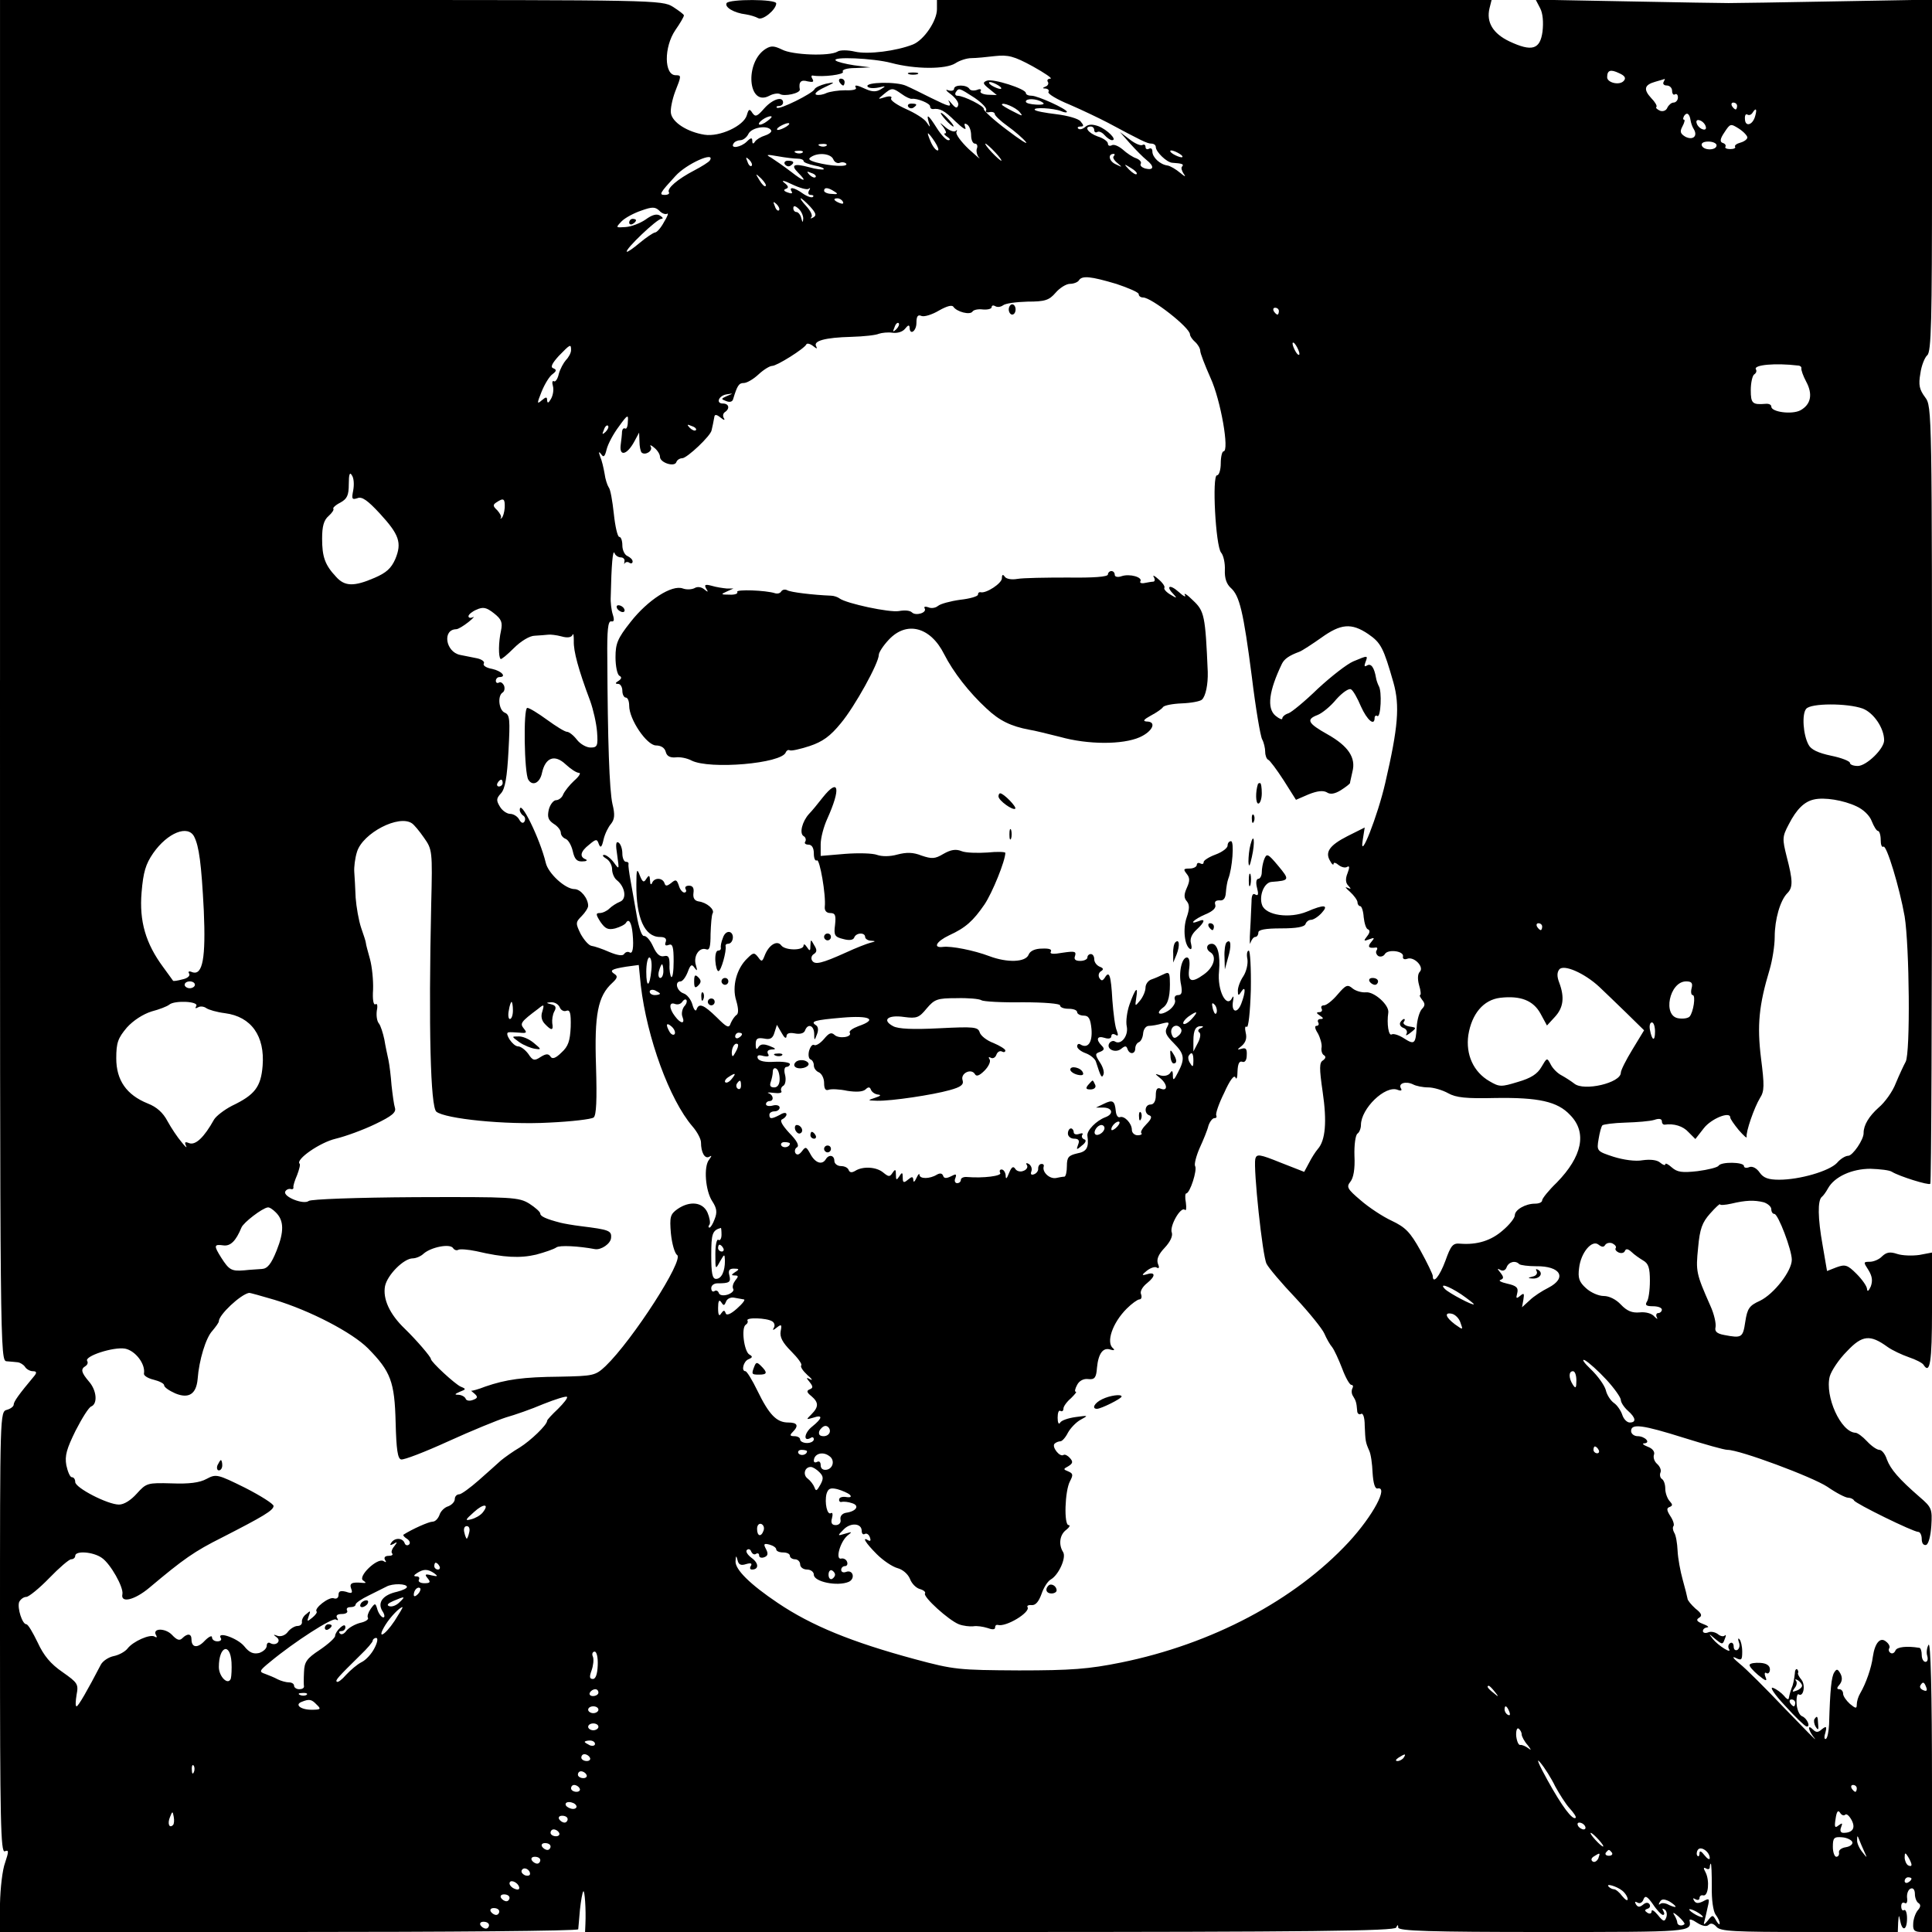<?xml version="1.0" standalone="no"?>
<!DOCTYPE svg PUBLIC "-//W3C//DTD SVG 20010904//EN"
 "http://www.w3.org/TR/2001/REC-SVG-20010904/DTD/svg10.dtd">
<svg version="1.0" xmlns="http://www.w3.org/2000/svg"
 width="565pt" height="565pt" viewBox="0 0 565 565"
 preserveAspectRatio="xMidYMid meet">
<g transform="translate(0,565) scale(0.1,-0.1)"
fill="#000000" stroke="none">
<path d="M0 3660 c0 -1983 0 -1990 20 -1991 11 -1 26 -2 33 -3 6 -1 16 -7 20
-13 4 -7 15 -13 23 -13 11 0 12 -4 5 -13 -46 -55 -61 -76 -61 -85 0 -5 -9 -12
-20 -15 -20 -5 -20 -14 -20 -651 0 -550 2 -645 14 -640 12 5 12 0 1 -33 -8
-21 -14 -75 -15 -120 l0 -83 845 0 c465 0 845 3 846 8 0 4 3 29 5 57 3 27 7
51 10 54 4 4 8 -53 6 -96 l-1 -23 1184 0 c937 0 1184 3 1188 13 4 9 6 9 6 0 1
-10 93 -13 426 -13 431 0 432 0 426 34 -1 5 9 2 22 -7 16 -10 28 -12 34 -6 6
6 14 4 23 -6 11 -13 50 -15 271 -15 l259 0 1 28 c2 23 2 24 6 5 6 -33 20 -28
20 7 0 16 -4 27 -9 24 -4 -3 -8 2 -8 11 0 9 4 13 10 10 6 -4 9 3 7 16 -1 12 4
24 11 26 7 3 12 -4 12 -16 0 -11 5 -23 10 -26 8 -5 7 -12 -2 -22 -7 -9 -13
-27 -13 -40 -1 -19 4 -23 27 -23 l28 0 0 428 c0 277 -4 422 -10 412 -5 -8 -7
-23 -4 -32 3 -10 1 -18 -5 -18 -6 0 -11 9 -11 20 0 11 -3 21 -7 21 -36 6 -66
3 -70 -8 -3 -7 -9 -10 -14 -7 -5 3 -7 9 -4 14 3 4 -1 13 -9 19 -17 15 -33 -3
-39 -44 -4 -32 -20 -78 -37 -107 -6 -10 -10 -24 -10 -33 0 -12 -3 -12 -20 2
-11 10 -20 23 -20 30 0 7 -5 13 -11 13 -8 0 -8 4 1 14 8 10 8 21 2 32 -8 14
-11 14 -18 3 -8 -13 -12 -48 -15 -152 -1 -21 -5 -40 -9 -42 -5 -3 -6 5 -2 17
5 20 3 21 -10 11 -11 -10 -17 -10 -26 -1 -18 18 -14 -3 5 -26 9 -12 -29 27
-86 86 -56 59 -116 119 -134 133 -18 15 -23 22 -12 17 18 -9 20 -7 20 18 0 16
-4 32 -8 36 -4 5 -5 1 -2 -8 4 -9 2 -19 -4 -23 -6 -3 -11 1 -11 10 0 9 -5 13
-10 10 -6 -4 -7 -11 -4 -17 11 -17 -31 9 -47 29 -13 17 -13 17 7 0 21 -17 22
-17 28 0 4 9 4 14 0 10 -4 -4 -13 -2 -20 4 -8 6 -21 9 -29 5 -8 -3 -15 -1 -15
4 0 6 6 10 13 11 6 0 1 5 -13 10 -18 7 -21 12 -11 18 10 6 7 13 -11 27 -12 11
-23 24 -23 29 -1 6 -7 30 -14 55 -7 25 -14 63 -15 85 -1 22 -5 46 -10 53 -4 7
-5 16 -2 19 3 4 -1 17 -9 29 -11 17 -12 24 -2 27 9 4 9 7 -1 18 -6 7 -12 23
-12 35 0 13 -4 25 -10 29 -5 3 -7 12 -4 19 3 7 -2 18 -10 25 -8 7 -12 19 -9
27 3 8 -4 18 -18 23 -13 5 -18 10 -11 10 21 1 3 21 -19 21 -10 0 -19 7 -19 15
0 23 34 18 155 -20 61 -19 117 -35 127 -35 36 0 248 -79 292 -108 26 -18 53
-32 61 -32 7 0 15 -4 17 -8 4 -9 173 -92 188 -92 5 0 10 -9 10 -21 0 -12 5
-19 13 -17 7 3 13 26 15 56 3 49 1 54 -34 84 -61 53 -85 81 -96 110 -5 16 -15
28 -22 28 -7 0 -23 11 -36 25 -13 14 -28 25 -34 25 -43 2 -90 107 -75 165 5
17 27 50 50 73 45 48 68 50 119 13 14 -10 42 -23 62 -30 21 -7 40 -17 43 -22
19 -30 25 7 25 159 l0 169 -37 -7 c-21 -3 -50 -2 -65 3 -21 7 -31 5 -44 -7 -8
-9 -25 -16 -36 -16 -19 0 -19 -1 -4 -24 11 -18 13 -31 7 -48 -6 -13 -10 -17
-11 -8 0 8 -14 28 -31 45 -26 26 -33 28 -58 19 l-28 -11 -13 76 c-14 78 -15
131 -2 141 4 3 12 14 18 25 19 34 70 57 124 57 28 -1 56 -4 63 -9 21 -13 107
-40 112 -35 3 3 5 516 5 1139 0 1126 0 1134 -20 1161 -17 23 -20 36 -14 70 3
23 13 47 20 53 12 9 14 102 14 526 l0 514 -282 -5 c-156 -3 -296 -5 -313 -5
-16 0 -150 2 -297 5 l-267 5 13 -25 c8 -15 10 -41 7 -68 -7 -53 -31 -60 -97
-29 -48 23 -68 56 -58 97 l6 24 -811 0 -811 0 0 -27 c0 -34 -38 -90 -70 -103
-48 -19 -131 -30 -170 -21 -21 5 -44 5 -51 0 -23 -14 -132 -10 -162 6 -23 11
-32 12 -48 2 -62 -39 -52 -171 11 -137 11 6 25 8 31 5 12 -8 59 2 58 13 -4 22
3 30 23 24 15 -3 19 -2 14 7 -4 6 -4 11 1 10 30 -5 93 3 88 11 -4 6 11 11 37
11 l43 2 -47 6 c-26 4 -50 10 -54 14 -13 12 109 7 162 -7 71 -19 160 -19 188
-1 12 8 33 15 47 15 13 0 44 3 69 6 38 4 55 0 110 -30 36 -20 59 -36 52 -36
-7 0 -11 -4 -8 -9 4 -5 0 -12 -6 -14 -10 -4 -10 -6 0 -6 7 -1 11 -5 8 -10 -3
-5 25 -22 62 -37 37 -16 87 -40 112 -53 97 -52 115 -61 127 -61 7 0 13 -4 13
-10 0 -14 32 -45 48 -46 29 -2 35 -4 29 -11 -4 -3 -1 -13 5 -22 7 -9 3 -8 -10
3 -13 11 -30 21 -38 22 -22 3 -44 24 -44 41 0 8 -4 11 -10 8 -5 -3 -10 -1 -10
5 0 6 -4 9 -9 6 -5 -3 -22 4 -37 16 l-29 22 30 -34 c17 -19 38 -40 48 -48 23
-18 22 -31 -3 -25 -11 3 -17 9 -14 14 3 5 -3 12 -13 16 -10 3 -28 15 -40 26
-12 10 -26 16 -32 12 -6 -3 -11 -1 -11 5 0 6 -13 16 -30 21 -28 10 -41 29 -20
29 6 0 10 -5 10 -11 0 -5 4 -8 9 -5 5 3 14 -1 21 -9 7 -8 17 -15 22 -15 17 0
-14 31 -40 41 -17 6 -29 6 -38 -2 -8 -7 -17 -9 -21 -5 -3 3 -1 6 7 6 10 0 10
3 0 15 -6 8 -38 17 -71 21 -33 4 -61 9 -63 13 -5 8 54 5 77 -4 9 -4 17 -5 17
-2 0 8 -85 47 -103 47 -9 0 -17 3 -17 8 0 12 -96 43 -114 36 -13 -5 -12 -9 7
-24 l22 -18 -27 1 c-14 1 -24 6 -20 11 3 5 -2 7 -11 3 -9 -3 -19 -2 -22 3 -8
13 -45 13 -45 0 0 -5 -8 -7 -17 -4 -10 4 -6 -2 8 -12 14 -11 24 -25 21 -32 -3
-10 -8 -8 -19 5 -8 10 -12 12 -8 6 9 -18 2 -16 -53 11 -26 13 -58 29 -72 35
-28 13 -121 11 -113 -2 3 -5 17 -6 32 -3 22 5 23 5 7 -5 -13 -8 -25 -8 -43 0
-28 13 -36 14 -30 4 3 -5 -11 -8 -31 -7 -21 0 -45 -4 -55 -8 -10 -5 -23 -7
-30 -5 -7 3 4 12 23 21 34 16 34 17 5 11 -16 -4 -31 -11 -33 -16 -5 -12 -103
-61 -110 -54 -3 3 0 5 6 5 7 0 12 5 12 10 0 20 -31 10 -55 -17 -21 -24 -26
-26 -35 -13 -8 13 -11 11 -16 -7 -9 -31 -79 -64 -124 -57 -50 8 -94 36 -98 63
-2 12 4 40 12 62 19 48 19 49 2 49 -34 0 -35 82 -1 132 14 20 25 39 25 43 0 3
-15 14 -32 25 -32 20 -54 20 -1000 20 l-968 0 0 -1990z m4749 1754 c-12 -15
-49 -6 -49 10 0 21 10 24 35 12 16 -7 21 -14 14 -22z m116 -4 c-3 -5 1 -10 9
-10 9 0 16 -7 16 -16 0 -8 4 -13 8 -10 5 3 9 -1 9 -9 0 -8 -6 -15 -13 -15 -6
0 -14 -7 -18 -15 -3 -8 -12 -12 -21 -9 -9 4 -14 9 -11 11 3 3 -4 15 -15 26
-24 26 -20 39 12 48 13 4 25 7 27 8 2 1 0 -3 -3 -9z m-1945 -10 c8 -5 11 -10
5 -10 -5 0 -17 5 -25 10 -8 5 -10 10 -5 10 6 0 17 -5 25 -10z m-283 -25 c12
-9 26 -15 30 -14 15 2 53 -13 53 -22 0 -5 3 -8 8 -8 20 3 34 -4 66 -36 20 -19
33 -28 29 -18 -4 11 -3 14 5 9 7 -4 12 -18 12 -32 0 -13 5 -24 11 -24 6 0 9
-6 6 -14 -3 -7 0 -20 6 -27 7 -8 -7 4 -30 25 -23 22 -39 44 -36 50 3 6 2 8 -2
3 -5 -4 -18 1 -29 10 -20 17 -20 17 -7 1 7 -10 10 -18 5 -18 -5 0 -2 -5 6 -10
9 -6 10 -10 3 -10 -6 0 -21 16 -33 35 -24 38 -32 45 -24 18 5 -17 5 -17 -6 -1
-6 10 -33 27 -60 39 -27 12 -47 26 -44 31 4 6 -3 8 -17 4 -23 -7 -23 -7 -5 8
24 20 26 20 53 1z m213 -11 c22 -15 37 -31 34 -36 -3 -5 1 -8 9 -6 9 2 16 -1
16 -5 0 -5 17 -21 38 -36 21 -15 45 -36 53 -46 8 -10 -17 6 -55 35 -39 29 -69
57 -68 61 3 8 -58 39 -77 39 -6 0 -8 5 -5 10 9 14 10 13 55 -16z m198 -13 c9
-5 3 -8 -17 -7 -17 1 -31 4 -31 9 0 10 32 9 48 -2z m-66 -29 c11 -13 8 -12
-19 2 -18 9 -33 18 -33 20 0 9 41 -8 52 -22z m2098 18 c0 -5 -2 -10 -4 -10 -3
0 -8 5 -11 10 -3 6 -1 10 4 10 6 0 11 -4 11 -10z m53 -29 c-7 -27 -29 -33 -30
-10 -1 11 2 17 7 14 5 -3 11 -1 15 5 10 16 14 12 8 -9z m-189 -13 c1 -7 5 -19
9 -25 13 -21 -2 -34 -24 -23 -15 9 -17 15 -9 30 6 11 8 20 5 20 -4 0 -3 5 0
11 8 12 16 7 19 -13z m-2700 -2 c-10 -8 -21 -12 -24 -10 -5 6 21 24 34 24 6 0
1 -6 -10 -14z m2744 -15 c3 -8 -1 -12 -9 -9 -7 2 -15 10 -17 17 -3 8 1 12 9 9
7 -2 15 -10 17 -17z m-2688 -1 c-8 -5 -19 -10 -25 -10 -5 0 -3 5 5 10 8 5 20
10 25 10 6 0 3 -5 -5 -10z m2810 -32 c0 -5 -9 -12 -20 -15 -11 -3 -18 -8 -16
-12 3 -4 -4 -7 -14 -7 -10 0 -17 3 -14 7 2 4 -1 9 -8 11 -9 3 -8 12 5 31 17
26 18 26 42 11 14 -9 25 -21 25 -26z m-2855 21 c3 -4 -5 -11 -17 -15 -13 -4
-26 -12 -30 -18 -5 -8 -8 -7 -8 2 0 10 -4 10 -16 -2 -17 -17 -49 -22 -39 -6 3
6 13 10 20 10 8 0 19 8 24 19 10 19 57 26 66 10z m479 -34 c9 -14 13 -25 8
-25 -5 0 -14 11 -20 25 -6 14 -10 25 -8 25 2 0 11 -11 20 -25z m2286 -10 c0
-15 -37 -16 -43 -1 -3 7 4 12 19 12 13 0 24 -5 24 -11z m-2603 -1 c-3 -3 -12
-4 -19 -1 -8 3 -5 6 6 6 11 1 17 -2 13 -5z m493 -19 c13 -14 21 -25 18 -25 -2
0 -15 11 -28 25 -13 14 -21 25 -18 25 2 0 15 -11 28 -25z m-563 -1 c-3 -3 -12
-4 -19 -1 -8 3 -5 6 6 6 11 1 17 -2 13 -5z m1103 -4 c8 -5 11 -10 5 -10 -5 0
-17 5 -25 10 -8 5 -10 10 -5 10 6 0 17 -5 25 -10z m-1117 -14 c9 0 17 -3 17
-7 0 -4 14 -9 32 -13 17 -3 29 -8 27 -11 -3 -2 -22 0 -43 6 -44 12 -55 7 -32
-16 29 -29 17 -27 -21 3 -21 16 -47 34 -58 41 -17 9 -13 10 20 4 22 -4 48 -7
58 -7z m104 -2 c3 -8 12 -13 19 -10 7 3 16 1 19 -3 5 -10 -46 -7 -88 4 -21 6
-25 10 -15 16 21 14 58 10 65 -7z m820 9 c-4 -3 1 -12 11 -20 15 -13 15 -13
-6 -3 -19 9 -23 30 -5 30 4 0 3 -3 0 -7z m-1181 -12 c-3 -5 -24 -18 -45 -29
-50 -26 -81 -53 -75 -64 3 -4 -2 -8 -12 -8 -18 0 -14 6 31 55 32 36 118 74
101 46z m122 -16 c-3 -3 -9 2 -12 12 -6 14 -5 15 5 6 7 -7 10 -15 7 -18z
m1126 -24 c-2 -3 -12 3 -22 13 -16 17 -16 18 5 5 12 -7 20 -15 17 -18z m-939
-9 c-3 -3 -11 0 -18 7 -9 10 -8 11 6 5 10 -3 15 -9 12 -12z m-146 -26 c-3 -3
-11 5 -18 17 -13 21 -12 21 5 5 10 -10 16 -20 13 -22z m126 -8 c5 4 5 1 1 -5
-4 -8 -2 -13 5 -13 7 0 10 -3 6 -6 -3 -3 -16 1 -29 10 -25 18 -42 21 -33 6 4
-6 -1 -7 -11 -3 -12 4 -14 8 -5 11 8 3 7 8 -6 18 -10 8 1 6 23 -5 23 -11 45
-17 49 -13z m75 -8 c12 -7 10 -9 -8 -7 -12 0 -22 5 -22 9 0 11 12 10 30 -2z
m-71 -44 c17 -19 20 -26 9 -32 -7 -4 -10 -3 -5 1 4 5 -3 19 -15 32 -12 13 -19
23 -16 23 2 0 15 -11 27 -24z m96 14 c3 -6 -1 -7 -9 -4 -18 7 -21 14 -7 14 6
0 13 -4 16 -10z m-187 -25 c-3 -3 -9 2 -12 12 -6 14 -5 15 5 6 7 -7 10 -15 7
-18z m-327 -10 c5 3 1 -8 -9 -24 -9 -17 -21 -31 -27 -31 -5 -1 -25 -14 -44
-30 -19 -16 -36 -28 -38 -26 -6 6 88 96 101 96 6 0 5 4 -3 9 -10 7 -24 3 -43
-11 -16 -11 -42 -21 -59 -22 -29 -2 -29 -2 -11 17 10 10 36 24 57 31 33 12 41
11 53 0 7 -8 18 -12 23 -9z m398 -14 c-1 -13 -2 -13 -6 2 -2 9 -9 17 -14 17
-5 0 -9 5 -9 11 0 8 5 8 15 -1 8 -7 14 -20 14 -29z m915 -191 c36 -12 66 -25
66 -30 0 -6 6 -10 13 -10 24 0 137 -88 137 -108 0 -5 7 -15 15 -22 8 -7 15
-19 15 -26 0 -7 14 -43 30 -79 30 -65 56 -215 38 -215 -4 0 -8 -16 -8 -35 0
-19 -5 -35 -11 -35 -15 0 -4 -207 12 -226 7 -8 12 -31 11 -51 -1 -24 5 -41 17
-52 26 -23 37 -68 62 -261 11 -91 25 -173 30 -182 5 -9 9 -26 9 -37 0 -10 4
-21 9 -23 4 -1 25 -29 45 -60 l36 -57 37 16 c25 10 42 12 53 6 10 -7 23 -5 41
6 14 9 26 18 27 21 0 3 4 18 7 33 11 41 -12 75 -72 109 -59 33 -64 44 -30 57
13 5 38 25 55 46 18 20 37 33 43 29 6 -3 19 -26 29 -50 18 -40 40 -59 40 -33
0 5 4 8 8 5 10 -6 14 73 4 88 -3 6 -7 17 -8 24 -5 29 -14 43 -26 36 -8 -5 -9
-2 -5 9 8 21 8 21 -35 3 -19 -8 -65 -44 -104 -80 -38 -37 -77 -69 -86 -72 -10
-3 -18 -10 -18 -15 0 -5 -9 -1 -20 8 -26 22 -19 73 19 152 7 14 21 24 51 35 8
3 37 22 64 41 57 41 88 44 137 11 38 -26 45 -41 74 -142 19 -68 14 -130 -24
-294 -22 -96 -76 -233 -66 -168 l6 38 -50 -25 c-53 -27 -67 -47 -51 -73 5 -10
10 -13 10 -8 0 5 7 3 15 -4 8 -6 19 -9 25 -5 7 4 7 -2 1 -18 -7 -17 -6 -29 2
-37 9 -10 9 -11 -3 -6 -8 4 -5 -1 8 -12 12 -11 22 -25 22 -31 0 -6 4 -11 8
-11 4 0 9 -15 10 -32 2 -18 7 -35 13 -36 6 -3 5 -10 -3 -20 -11 -14 -10 -15 6
-9 16 6 17 5 6 -8 -12 -14 -7 -19 13 -16 5 1 6 -3 3 -8 -4 -5 -1 -13 5 -17 6
-3 15 -1 19 6 9 15 56 9 53 -7 -2 -7 4 -10 12 -7 20 8 51 -24 37 -38 -6 -6 -7
-21 -2 -39 5 -16 6 -29 3 -29 -3 0 0 -6 6 -14 9 -11 9 -17 -1 -27 -7 -8 -14
-32 -15 -53 -3 -50 -7 -52 -38 -32 -14 9 -30 14 -35 11 -9 -6 -15 31 -10 64 3
22 -42 62 -66 59 -12 -1 -29 4 -38 11 -15 13 -20 11 -44 -17 -15 -18 -33 -32
-40 -32 -7 0 -10 -4 -7 -10 3 -5 0 -10 -7 -10 -9 0 -9 -3 2 -10 11 -7 11 -10
2 -10 -7 0 -10 -4 -7 -10 3 -5 1 -10 -5 -10 -6 0 -5 -8 4 -22 7 -13 12 -31 11
-40 -2 -10 1 -21 7 -24 6 -4 5 -9 -3 -15 -11 -6 -11 -23 -1 -92 13 -88 8 -142
-14 -167 -7 -8 -19 -27 -26 -41 l-14 -26 -69 27 c-62 25 -70 26 -74 11 -6 -28
21 -285 33 -307 6 -12 44 -57 85 -100 40 -43 78 -90 84 -104 6 -14 16 -32 23
-40 6 -8 19 -36 29 -62 10 -27 22 -48 27 -48 5 0 6 -5 3 -10 -3 -6 -3 -16 2
-23 8 -13 10 -18 12 -43 0 -8 6 -12 11 -9 6 4 11 -10 11 -34 2 -45 2 -48 13
-73 5 -10 9 -39 10 -65 2 -31 7 -47 14 -46 34 8 -12 -79 -84 -157 -158 -170
-400 -298 -666 -352 -94 -19 -145 -23 -298 -23 -177 1 -190 2 -305 33 -185 50
-302 98 -400 164 -82 55 -125 98 -124 122 1 18 2 18 6 3 3 -13 10 -16 25 -11
14 4 18 2 14 -5 -4 -6 -3 -11 3 -11 21 0 20 19 -1 34 -12 9 -18 19 -14 23 5 5
11 2 13 -5 3 -6 9 -10 14 -6 5 3 9 1 9 -5 0 -6 7 -8 15 -5 11 4 12 11 5 24 -8
15 -6 17 10 13 11 -3 20 -9 20 -14 0 -5 9 -9 20 -9 11 0 20 -4 20 -10 0 -5 7
-10 15 -10 8 0 15 -7 15 -15 0 -8 9 -15 20 -15 11 0 20 -7 20 -15 0 -21 69
-35 102 -21 20 9 13 37 -8 29 -8 -3 -14 0 -14 6 0 6 5 11 11 11 6 0 9 6 6 13
-2 6 -10 11 -17 9 -18 -4 -3 49 18 67 15 12 15 12 -6 6 -23 -7 -24 -7 -5 12
20 21 53 19 53 -4 0 -8 4 -12 9 -9 5 3 12 -1 15 -10 3 -8 2 -12 -4 -9 -21 13
-9 -7 24 -40 19 -19 46 -37 61 -41 15 -4 30 -17 36 -31 5 -14 18 -27 29 -30
11 -3 18 -9 15 -13 -6 -10 69 -78 99 -90 13 -5 32 -7 42 -6 11 2 29 -1 42 -5
13 -5 22 -5 22 1 0 6 3 9 8 8 24 -7 96 37 87 52 -3 4 3 7 12 6 12 -1 21 11 29
33 6 18 18 37 27 42 23 13 46 64 36 80 -14 22 -10 51 9 65 9 7 13 14 7 14 -14
0 -11 100 4 128 10 19 9 23 -5 29 -15 6 -15 7 0 15 13 8 15 13 5 24 -6 7 -15
12 -19 9 -11 -7 -35 24 -26 33 4 4 12 7 17 7 5 0 15 11 22 25 7 13 24 31 37
38 24 13 23 13 -14 8 -22 -3 -43 -10 -46 -17 -4 -6 -7 1 -7 15 0 14 3 23 8 20
5 -3 9 0 9 7 0 6 10 20 22 30 11 11 18 19 14 19 -4 0 -2 9 4 20 6 12 19 19 33
17 18 -2 23 4 25 33 4 42 18 61 40 53 10 -3 13 -1 7 4 -21 17 -2 74 40 116 15
15 32 27 37 27 6 0 8 7 5 15 -4 8 4 22 18 33 26 21 24 34 -3 25 -14 -4 -13 -1
2 11 10 8 24 13 29 9 7 -4 8 1 3 12 -4 13 2 27 20 46 16 17 24 34 21 44 -8 18
26 78 38 67 4 -4 5 5 3 21 -3 15 -2 27 1 27 11 0 33 69 26 80 -3 5 3 29 13 52
11 24 23 53 26 66 4 12 12 22 17 22 6 0 8 3 6 8 -3 4 7 34 23 66 16 36 29 54
33 45 3 -8 6 0 6 18 1 22 5 31 14 28 7 -3 13 4 13 19 1 18 -2 23 -15 19 -14
-4 -14 -3 1 9 11 10 15 22 11 38 -3 13 -2 21 3 17 5 -3 10 43 12 109 1 63 -2
114 -6 114 -5 0 -7 -11 -4 -25 2 -14 -3 -36 -12 -50 -9 -13 -16 -32 -16 -42 0
-15 2 -16 10 -3 13 20 13 -1 0 -35 -12 -31 -30 -25 -24 8 2 12 2 16 -2 10 -16
-35 -45 20 -39 77 4 47 -4 80 -21 80 -16 0 -19 -16 -4 -25 19 -12 10 -44 -20
-65 -36 -26 -48 -21 -42 20 2 18 0 30 -7 30 -15 0 -25 -45 -17 -80 4 -22 2
-30 -9 -30 -8 0 -12 -6 -9 -14 3 -8 -5 -21 -17 -30 -26 -18 -43 -11 -17 8 15
11 21 37 19 84 -1 18 -4 20 -18 13 -10 -5 -26 -12 -35 -15 -10 -3 -18 -14 -18
-24 0 -10 -7 -27 -16 -38 -15 -18 -15 -18 -11 9 6 36 -3 27 -20 -21 -7 -20
-11 -49 -8 -63 6 -27 -16 -56 -34 -45 -5 4 -13 1 -17 -5 -10 -17 18 -30 35
-16 11 9 15 9 18 0 6 -18 23 -16 23 1 0 8 5 16 10 18 6 2 12 13 13 26 1 12 8
22 17 22 8 0 26 3 39 7 20 5 22 4 14 -11 -8 -14 -3 -24 19 -46 32 -32 34 -46
13 -86 -12 -24 -15 -25 -15 -9 0 14 -3 16 -8 7 -5 -7 -17 -10 -28 -7 -18 6
-18 6 -1 -8 21 -17 23 -39 2 -31 -11 5 -15 -1 -15 -20 0 -16 -6 -26 -15 -26
-18 0 -20 -27 -3 -32 8 -3 4 -12 -9 -25 -12 -12 -19 -24 -15 -27 3 -3 -2 -6
-11 -6 -9 0 -17 7 -17 16 0 19 -22 42 -35 37 -6 -2 -11 6 -12 18 -3 30 -9 34
-35 21 l-23 -11 23 0 c26 -1 29 -19 5 -28 -27 -10 -55 -39 -53 -54 5 -35 -2
-47 -30 -52 -25 -6 -30 -11 -30 -37 0 -16 -3 -30 -7 -31 -5 0 -16 -2 -25 -4
-19 -3 -40 17 -36 33 2 5 -1 9 -7 8 -5 0 -9 -6 -9 -13 1 -6 -4 -14 -12 -17 -8
-3 -11 0 -8 8 3 8 0 17 -7 22 -7 4 -10 3 -6 -3 4 -6 -1 -14 -10 -17 -9 -4 -20
-1 -24 6 -6 9 -11 5 -18 -12 -7 -18 -10 -20 -10 -7 -1 9 -6 17 -12 17 -5 0 -7
-4 -4 -10 6 -9 -50 -16 -97 -12 -10 1 -18 -3 -18 -8 0 -6 -5 -10 -11 -10 -6 0
-9 7 -5 15 4 12 2 13 -13 5 -14 -7 -21 -6 -23 2 -3 7 -9 8 -18 3 -21 -13 -50
-13 -51 -1 0 6 -4 2 -9 -9 -5 -11 -9 -14 -9 -6 -1 11 -4 11 -16 1 -12 -10 -15
-9 -15 6 0 16 -2 17 -10 4 -8 -12 -10 -12 -10 5 0 16 -2 17 -10 5 -8 -12 -11
-12 -27 1 -20 17 -60 19 -82 5 -10 -6 -16 -5 -19 2 -2 7 -12 12 -23 12 -10 0
-19 7 -19 15 0 17 -16 20 -25 5 -11 -18 -31 -11 -45 15 -12 22 -14 23 -25 8
-8 -10 -14 -12 -19 -5 -3 6 -1 14 5 17 7 5 -1 20 -23 42 -21 23 -29 37 -20 40
6 3 12 9 12 14 0 6 -8 6 -19 -1 -25 -13 -31 -13 -31 0 0 6 7 10 15 10 8 0 15
5 15 11 0 6 -9 9 -20 6 -11 -3 -20 -1 -20 4 0 5 5 9 10 9 14 0 12 18 -2 23 -7
2 0 3 15 1 15 -2 25 0 22 5 -3 5 0 13 6 16 6 4 8 18 5 31 -4 14 -2 24 4 24 5
0 10 4 10 8 0 5 -20 8 -44 7 -29 -2 -46 2 -50 10 -3 9 2 11 16 7 14 -3 19 -1
14 6 -4 8 0 12 11 13 14 0 12 3 -6 10 -18 7 -27 6 -33 -3 -5 -9 -8 -7 -8 8 0
17 5 20 24 17 18 -4 26 0 31 18 l7 22 14 -24 c7 -13 13 -18 14 -10 0 9 8 12
24 9 15 -3 27 0 30 8 8 22 26 16 27 -8 0 -22 1 -22 8 -3 5 12 4 23 -3 27 -17
11 -5 15 77 22 81 7 105 -5 47 -25 -16 -6 -28 -14 -25 -19 8 -13 -32 -19 -45
-6 -9 8 -16 5 -30 -12 -11 -13 -24 -21 -29 -18 -5 3 -11 -4 -15 -17 -3 -12 -1
-23 4 -25 6 -2 10 -10 10 -18 0 -8 7 -17 15 -20 8 -4 15 -17 15 -31 0 -17 4
-23 13 -20 7 3 32 2 55 -3 26 -4 45 -3 53 4 8 8 13 8 16 -1 3 -7 12 -13 21
-14 10 -1 7 -4 -8 -9 -24 -8 -24 -8 5 -9 42 -1 162 17 212 31 33 9 42 16 38
29 -7 20 25 36 36 18 4 -8 13 -5 28 10 12 12 19 27 15 33 -4 6 -3 8 3 5 6 -4
14 0 17 9 3 8 10 12 16 9 5 -3 10 -2 10 3 0 4 -16 14 -35 22 -19 7 -37 21 -40
31 -5 16 -17 17 -118 12 -78 -4 -120 -2 -135 6 -34 18 -16 34 32 27 37 -5 44
-2 66 25 23 27 31 30 87 30 34 1 67 -2 73 -6 6 -4 61 -7 121 -6 63 0 109 -4
109 -9 0 -6 11 -10 25 -10 14 0 25 -4 25 -10 0 -5 9 -10 19 -10 15 0 20 -9 23
-40 3 -39 -11 -58 -33 -44 -5 3 -9 0 -9 -6 0 -6 11 -15 25 -20 14 -5 28 -17
30 -25 14 -44 17 -50 22 -37 3 7 -2 23 -11 36 -14 22 -14 25 1 30 12 5 14 9 5
18 -18 18 -14 30 8 23 12 -4 20 -2 20 5 0 6 5 8 12 4 8 -5 9 -2 4 12 -5 10
-10 50 -13 89 -4 73 -9 88 -22 66 -7 -10 -10 -10 -16 -1 -4 7 -2 16 5 20 8 5
7 9 -4 13 -9 4 -16 13 -16 22 0 8 -4 15 -10 15 -5 0 -10 -4 -10 -10 0 -5 -9
-10 -21 -10 -15 0 -19 5 -15 15 4 13 -2 14 -36 9 -28 -5 -39 -4 -35 3 4 7 -5
10 -26 9 -20 0 -35 -7 -39 -18 -9 -22 -62 -24 -115 -4 -45 17 -111 30 -135 27
-31 -4 -20 16 18 34 48 22 70 42 103 90 23 34 61 128 61 151 0 3 -24 4 -52 1
-29 -2 -64 -1 -76 4 -17 7 -32 4 -53 -8 -25 -15 -34 -15 -64 -5 -25 10 -44 10
-71 3 -21 -6 -45 -6 -59 -1 -13 5 -55 6 -94 3 l-71 -6 0 34 c0 19 9 52 19 74
41 91 34 122 -13 63 -14 -18 -32 -40 -40 -48 -20 -22 -29 -57 -16 -65 6 -3 8
-11 5 -16 -4 -5 1 -9 9 -9 10 0 16 -9 16 -26 0 -14 4 -23 9 -20 8 6 27 -102
23 -136 -1 -11 5 -18 16 -18 15 0 17 -7 14 -35 -4 -30 -1 -35 24 -41 18 -5 29
-3 32 4 5 15 32 16 32 2 0 -5 8 -11 18 -11 14 -1 13 -2 -3 -6 -11 -3 -42 -15
-70 -28 -73 -33 -92 -37 -100 -24 -4 6 -2 15 5 19 9 6 10 12 1 26 -10 18 -10
18 -11 -1 0 -17 -2 -17 -10 -5 -5 8 -10 11 -10 5 0 -15 -53 -15 -65 0 -12 17
-37 2 -49 -30 -7 -18 -9 -18 -19 -4 -11 14 -14 14 -31 -3 -32 -30 -46 -83 -33
-124 7 -24 7 -38 1 -42 -6 -4 -13 -15 -17 -24 -5 -16 -11 -13 -41 17 -38 37
-52 43 -59 23 -2 -7 -8 -1 -12 14 -4 15 -16 30 -26 33 -20 7 -27 35 -9 35 6 0
15 12 21 27 8 22 12 25 20 13 8 -11 9 -9 4 8 -8 26 10 53 30 46 10 -4 13 7 13
45 1 28 3 55 6 60 7 11 -17 32 -41 35 -12 2 -17 10 -15 25 2 14 -2 21 -13 21
-9 0 -13 -4 -10 -10 3 -5 2 -10 -4 -10 -5 0 -13 9 -16 21 -6 17 -9 18 -22 7
-13 -10 -17 -10 -20 0 -6 16 -30 16 -36 0 -3 -7 -6 -4 -6 7 -1 16 -3 17 -11 5
-7 -12 -11 -10 -19 10 -8 22 -10 18 -10 -25 -1 -99 24 -155 69 -155 15 0 20
-5 17 -14 -4 -10 -1 -13 9 -9 11 4 14 -6 14 -48 0 -29 -3 -49 -7 -46 -3 4 -6
20 -5 36 0 22 -3 28 -16 25 -12 -3 -22 6 -32 28 -8 18 -20 32 -27 31 -6 -1
-15 24 -21 60 -6 34 -14 80 -18 102 -4 22 -7 43 -6 48 1 4 -2 7 -8 7 -5 0 -10
11 -10 24 0 14 -5 28 -11 32 -8 5 -9 -6 -4 -37 6 -43 6 -43 -10 -21 -9 12 -22
22 -28 22 -7 0 -4 -5 6 -11 9 -5 17 -19 17 -31 0 -11 6 -26 14 -32 24 -19 30
-55 9 -63 -10 -4 -24 -13 -31 -20 -7 -7 -20 -13 -28 -13 -12 0 -12 -4 2 -26
14 -20 22 -24 43 -19 14 4 29 11 32 17 8 13 16 0 19 -32 4 -42 0 -61 -9 -55
-5 3 -12 1 -16 -5 -4 -6 -19 -4 -43 6 -20 9 -44 17 -52 18 -8 1 -22 17 -32 35
-15 31 -15 34 3 52 10 10 19 24 19 30 0 22 -22 49 -40 49 -27 0 -77 46 -84 77
-17 71 -76 191 -76 154 0 -5 5 -13 10 -16 6 -4 7 -11 4 -17 -4 -7 -10 -5 -16
6 -5 9 -17 16 -26 16 -9 0 -23 9 -30 21 -11 18 -11 24 3 39 12 13 18 47 22
124 5 92 4 106 -11 112 -17 7 -22 49 -6 59 5 3 7 12 4 20 -4 8 -10 12 -15 9
-5 -3 -9 0 -9 5 0 6 5 11 10 11 23 0 7 18 -21 24 -17 3 -28 10 -24 16 3 5 -6
12 -20 15 -14 3 -36 7 -50 10 -42 9 -52 74 -11 75 6 0 22 10 36 21 14 11 19
18 13 14 -7 -3 -13 -2 -13 3 0 5 11 14 23 19 20 9 29 7 51 -10 23 -18 26 -27
21 -52 -7 -31 -8 -76 -1 -82 2 -2 19 12 39 32 20 20 46 36 61 36 14 1 32 2 39
3 6 1 24 -1 39 -5 17 -5 29 -3 32 4 3 7 4 -1 4 -18 -1 -29 13 -82 48 -175 9
-25 18 -65 20 -90 3 -41 1 -46 -19 -46 -12 0 -30 10 -40 23 -10 13 -23 23 -29
23 -6 0 -32 16 -58 35 -26 19 -52 35 -58 35 -12 0 -9 -191 3 -210 12 -20 34
-10 40 20 10 45 37 55 69 25 15 -14 32 -25 39 -25 7 0 0 -11 -14 -23 -14 -13
-28 -31 -32 -40 -3 -9 -13 -17 -21 -17 -7 0 -17 -12 -21 -27 -5 -22 -2 -31 14
-42 12 -7 21 -19 21 -26 0 -7 6 -15 14 -18 8 -3 17 -19 21 -36 5 -23 12 -31
28 -30 12 0 16 3 10 6 -19 7 -16 23 10 43 20 17 23 17 28 2 5 -13 9 -10 14 13
4 17 14 37 22 46 10 13 12 26 4 58 -9 40 -14 186 -15 426 -1 82 2 109 11 108
9 -2 10 4 5 20 -4 12 -7 36 -6 52 2 94 6 139 11 128 2 -7 11 -13 19 -13 7 0
12 -6 10 -12 -1 -7 -1 -10 1 -5 3 4 9 5 14 1 5 -3 9 -1 9 4 0 6 -7 12 -15 16
-8 3 -15 17 -15 31 0 14 -4 25 -9 25 -5 0 -12 30 -16 68 -4 37 -10 72 -15 77
-4 6 -10 24 -12 40 -3 17 -8 39 -13 50 -5 14 -4 16 3 7 7 -11 11 -7 16 14 4
16 20 46 36 67 25 35 28 36 26 14 0 -14 -4 -23 -8 -20 -5 2 -8 -2 -9 -9 0 -7
-2 -25 -4 -40 -4 -34 19 -28 40 11 l14 26 1 -26 c0 -14 3 -28 6 -32 10 -10 34
4 27 17 -4 6 1 5 10 -3 9 -7 17 -19 17 -27 0 -17 43 -31 48 -15 2 6 10 11 17
11 14 0 84 66 86 82 1 4 3 13 4 18 1 6 3 15 4 21 1 8 7 7 18 -2 10 -8 14 -9
10 -2 -4 6 -3 14 3 18 15 10 12 25 -6 25 -22 0 -12 24 12 27 19 3 19 3 0 -5
-18 -8 -18 -9 -2 -15 10 -4 18 -2 20 6 12 40 17 47 31 47 9 0 28 11 43 25 15
14 33 25 40 25 14 0 95 51 100 63 2 4 11 2 20 -5 10 -8 13 -9 9 -1 -10 16 25
26 103 28 36 1 72 5 80 9 9 3 27 5 40 3 15 -2 30 3 37 12 8 10 12 12 13 4 0
-25 20 -12 20 13 0 19 4 25 15 20 8 -3 31 4 51 16 23 13 38 17 42 11 10 -15
49 -25 56 -14 3 5 17 8 31 6 14 -1 25 2 25 7 0 5 5 6 10 3 6 -4 16 -3 23 2 7
6 39 10 72 11 51 0 63 4 82 26 12 14 31 26 42 26 11 0 23 5 26 10 9 15 35 12
109 -10z m476 -80 c0 -5 -2 -10 -4 -10 -3 0 -8 5 -11 10 -3 6 -1 10 4 10 6 0
11 -4 11 -10z m-1119 -53 c-10 -9 -11 -8 -5 6 3 10 9 15 12 12 3 -3 0 -11 -7
-18z m1179 -72 c0 -5 -5 -3 -10 5 -5 8 -10 20 -10 25 0 6 5 3 10 -5 5 -8 10
-19 10 -25z m-2130 11 c0 -8 -7 -21 -15 -29 -7 -8 -17 -26 -21 -41 -3 -14 -10
-24 -14 -21 -5 3 -6 -4 -3 -14 3 -11 0 -28 -6 -38 -7 -12 -10 -13 -11 -4 0 11
-3 11 -16 0 -14 -12 -14 -9 0 26 9 22 23 45 32 51 12 9 12 13 2 17 -9 3 -4 14
16 36 34 35 36 36 36 17z m3588 -45 c6 0 11 -4 10 -8 -1 -5 5 -22 14 -39 20
-37 14 -67 -17 -84 -25 -13 -85 -5 -85 11 0 6 -8 9 -17 8 -38 -3 -43 1 -43 40
0 22 5 43 10 46 6 4 8 10 5 15 -8 13 57 19 123 11z m-3487 -194 c-10 -9 -11
-8 -5 6 3 10 9 15 12 12 3 -3 0 -11 -7 -18z m264 5 c-3 -3 -11 0 -18 7 -9 10
-8 11 6 5 10 -3 15 -9 12 -12z m-1002 -176 c-5 -25 -4 -28 12 -23 13 6 30 -6
66 -45 56 -61 65 -85 45 -133 -12 -27 -26 -40 -61 -55 -60 -26 -87 -25 -112 3
-33 35 -41 59 -41 112 0 36 5 54 19 66 10 9 16 18 14 21 -3 2 6 11 20 18 20
11 25 21 25 54 0 29 3 37 9 26 6 -8 7 -27 4 -44z m443 -51 c-1 -13 -5 -27 -9
-30 -4 -3 -5 -2 -2 1 2 4 -3 13 -11 22 -13 12 -13 16 -2 23 21 14 25 11 24
-16z m3971 -587 c32 -12 63 -57 63 -93 0 -25 -52 -75 -77 -75 -13 0 -23 4 -23
9 0 5 -25 15 -55 21 -38 8 -59 18 -66 32 -16 29 -20 90 -7 105 13 17 120 17
165 1z m-3977 -218 c0 -5 -5 -10 -11 -10 -5 0 -7 5 -4 10 3 6 8 10 11 10 2 0
4 -4 4 -10z m3959 -68 c20 -9 39 -27 45 -44 6 -15 14 -28 18 -28 4 0 8 -12 8
-26 0 -14 3 -23 8 -20 9 6 47 -119 62 -204 14 -87 17 -399 3 -425 -6 -11 -19
-39 -29 -63 -9 -24 -32 -56 -50 -71 -28 -25 -44 -51 -44 -74 1 -19 -32 -67
-45 -67 -8 0 -23 -9 -33 -21 -23 -24 -109 -49 -169 -49 -31 0 -46 5 -57 21 -9
13 -21 19 -30 16 -9 -4 -16 -2 -16 3 0 12 -67 13 -74 1 -3 -5 -31 -12 -62 -16
-45 -5 -59 -3 -75 11 -10 9 -19 14 -19 9 0 -4 -7 -2 -15 5 -9 8 -29 10 -51 7
-21 -4 -56 1 -85 10 -49 16 -50 17 -44 52 3 19 8 37 11 40 3 3 33 7 67 8 34 1
72 4 85 8 14 5 22 3 22 -4 0 -6 3 -10 8 -10 27 4 54 -4 70 -22 l20 -20 25 32
c22 28 77 50 77 31 0 -4 11 -20 25 -37 14 -16 24 -25 23 -20 -3 14 22 86 39
114 13 20 13 37 3 116 -12 97 -6 156 25 259 8 27 15 70 15 96 0 51 16 107 37
128 17 17 16 38 -2 107 -13 52 -13 58 6 94 23 45 46 67 74 73 30 7 86 -2 124
-20z m-4224 -50 c6 -4 22 -23 35 -42 24 -34 25 -38 21 -195 -8 -362 -2 -591
15 -606 26 -21 203 -39 329 -32 66 3 125 10 131 15 8 6 10 51 7 150 -5 151 5
205 48 244 14 13 16 19 7 25 -17 11 -10 15 33 22 l37 5 6 -60 c18 -153 84
-334 151 -412 14 -16 25 -37 25 -47 0 -29 11 -49 24 -42 8 5 8 3 0 -8 -17 -20
-11 -92 9 -122 13 -20 15 -32 7 -52 -5 -14 -12 -25 -15 -25 -4 0 -4 4 0 9 3 5
0 21 -6 35 -14 31 -52 35 -88 10 -21 -15 -23 -23 -19 -71 3 -30 11 -58 18 -63
22 -13 -130 -249 -209 -325 -30 -28 -35 -29 -134 -31 -108 -1 -157 -8 -218
-29 -20 -8 -39 -13 -41 -12 -2 1 3 -3 10 -9 10 -9 9 -13 -5 -18 -10 -4 -19 -2
-21 3 -2 6 -11 11 -20 12 -14 0 -13 2 3 9 18 7 19 8 2 15 -16 7 -87 72 -87 81
0 6 -42 55 -76 88 -45 43 -65 88 -58 125 7 33 55 81 81 81 9 0 24 6 32 14 22
19 77 30 86 16 3 -5 10 -8 15 -5 5 3 29 1 53 -4 81 -19 128 -21 175 -10 26 7
52 16 59 21 9 7 65 4 113 -5 18 -3 46 16 47 33 2 21 -6 24 -87 34 -25 3 -52 8
-60 10 -43 11 -60 19 -60 27 0 5 -15 18 -32 29 -31 19 -49 20 -333 19 -174 -1
-305 -6 -312 -11 -15 -12 -75 12 -69 27 2 5 9 9 15 8 6 -2 10 0 9 5 -1 4 4 20
11 36 6 16 10 31 7 33 -12 12 59 62 106 73 29 7 81 26 116 43 48 23 61 34 57
47 -3 9 -7 39 -10 66 -2 27 -6 60 -9 74 -3 14 -9 41 -12 60 -4 19 -11 41 -16
47 -6 7 -8 24 -6 38 3 14 1 22 -4 18 -6 -3 -9 14 -7 43 1 27 -3 67 -9 89 -6
22 -12 43 -12 47 0 4 -7 25 -14 45 -7 21 -14 61 -16 88 -1 28 -3 61 -4 75 -1
14 2 40 8 59 17 55 123 110 161 83z m-637 -39 c14 -28 21 -78 28 -216 6 -138
-3 -191 -34 -180 -9 4 -13 2 -9 -4 4 -6 -4 -14 -19 -17 -15 -4 -27 -6 -28 -4
-1 2 -14 19 -29 40 -51 69 -70 134 -63 218 5 60 12 83 34 115 42 60 102 84
120 48z m3942 -263 c0 -5 -2 -10 -4 -10 -3 0 -8 5 -11 10 -3 6 -1 10 4 10 6 0
11 -4 11 -10z m-2605 -126 c-5 -51 -15 -55 -15 -6 0 23 4 42 9 42 5 0 8 -16 6
-36z m35 -4 c0 -11 -4 -20 -9 -20 -5 0 -7 9 -4 20 3 11 7 20 9 20 2 0 4 -9 4
-20z m2737 -46 c15 -14 51 -49 79 -76 l52 -51 -34 -56 c-19 -31 -34 -61 -34
-68 0 -30 -108 -55 -136 -32 -9 7 -26 18 -37 24 -12 6 -26 20 -32 32 -11 21
-11 20 -27 -7 -12 -21 -31 -33 -69 -44 -49 -15 -54 -15 -83 2 -47 27 -70 78
-62 135 10 62 44 103 93 109 60 7 97 -8 118 -46 l19 -35 23 25 c25 27 29 57
13 100 -7 18 -7 30 0 39 13 16 74 -11 117 -51z m-4107 6 c0 -5 -7 -10 -15 -10
-8 0 -15 5 -15 10 0 6 7 10 15 10 8 0 15 -4 15 -10z m4377 -10 c-3 -11 -1 -20
3 -20 10 0 2 -51 -9 -63 -5 -5 -19 -7 -32 -5 -48 6 -27 108 22 108 16 0 20 -5
16 -20z m-3017 -16 c0 -2 -7 -4 -15 -4 -8 0 -15 4 -15 10 0 5 7 7 15 4 8 -4
15 -8 15 -10z m71 -37 c-6 -8 -9 -22 -5 -31 8 -21 -5 -21 -22 2 -18 23 -18 43
0 36 8 -3 17 0 21 6 4 6 9 9 12 6 3 -3 1 -12 -6 -19z m-1427 1 c-4 -7 -3 -8 5
-4 6 4 17 3 24 -2 7 -5 31 -12 55 -15 77 -10 117 -67 110 -154 -5 -62 -23 -85
-90 -117 -23 -12 -46 -30 -52 -40 -29 -52 -54 -76 -73 -69 -12 5 -14 3 -9 -8
4 -8 -2 -3 -13 11 -12 14 -30 41 -41 61 -13 25 -32 42 -58 52 -62 25 -92 68
-92 132 0 46 5 59 31 90 19 21 47 39 72 47 23 6 46 15 52 20 15 13 87 10 79
-4z m926 -13 c0 -14 -4 -25 -9 -25 -4 0 -6 11 -3 25 2 14 6 25 8 25 2 0 4 -11
4 -25z m137 9 c3 -8 12 -13 19 -10 11 4 14 -6 13 -47 -2 -41 -7 -57 -27 -75
-17 -17 -27 -20 -32 -12 -6 9 -13 9 -29 -1 -18 -12 -23 -11 -36 9 -9 12 -22
22 -30 22 -15 0 -41 39 -28 41 4 1 19 0 33 -1 20 -2 22 0 12 12 -12 15 -10 19
42 58 17 14 18 13 12 -8 -5 -14 -2 -27 8 -37 19 -20 25 -19 21 3 -1 9 1 25 6
34 7 12 4 18 -9 21 -16 4 -16 5 1 6 10 0 20 -6 24 -15z m1921 -15 c-3 -8 -7
-3 -11 10 -4 17 -3 21 5 13 5 -5 8 -16 6 -23z m-73 -19 c-10 -11 -21 -17 -24
-14 -3 3 3 12 13 20 28 20 32 17 11 -6z m-1512 -44 c-3 -4 -9 -2 -14 5 -13 22
-11 31 5 17 8 -7 12 -17 9 -22z m2867 7 c0 -30 -9 -27 -15 6 -2 11 0 21 6 21
5 0 9 -12 9 -27z m-1386 8 c3 -5 0 -14 -8 -20 -10 -9 -15 -8 -19 3 -9 22 15
37 27 17z m57 2 c-7 -3 -9 -8 -4 -12 5 -3 4 -16 -4 -31 l-13 -25 0 31 c0 33 7
44 24 43 6 0 5 -3 -3 -6z m-1341 -17 c0 -3 -4 -8 -10 -11 -5 -3 -10 -1 -10 4
0 6 5 11 10 11 6 0 10 -2 10 -4z m-19 -53 c-8 -15 -10 -15 -11 -2 0 17 10 32
18 25 2 -3 -1 -13 -7 -23z m1339 -25 c0 -18 -2 -20 -9 -8 -6 8 -7 18 -5 22 9
14 14 9 14 -14z m-1210 -54 c0 -15 -6 -24 -16 -24 -11 0 -14 5 -10 16 3 9 6
22 6 30 0 9 5 12 10 9 6 -3 10 -17 10 -31z m-140 1 c-7 -9 -15 -13 -19 -10 -3
3 1 10 9 15 21 14 24 12 10 -5z m27 -20 c0 -8 -4 -12 -9 -9 -5 3 -6 10 -3 15
9 13 12 11 12 -6z m2010 -5 c15 0 42 -8 58 -17 23 -13 53 -16 137 -14 127 2
183 -10 220 -50 50 -51 35 -121 -39 -197 -24 -23 -43 -47 -43 -52 0 -6 -9 -10
-21 -10 -28 0 -59 -18 -59 -34 0 -8 -16 -28 -35 -44 -34 -30 -75 -43 -125 -39
-21 2 -27 -5 -43 -50 -17 -46 -37 -70 -37 -44 0 4 -16 38 -36 74 -30 54 -44
68 -84 87 -26 12 -67 39 -91 60 -39 33 -42 39 -30 54 9 11 14 37 12 76 -1 32
3 61 9 65 5 3 10 15 10 25 0 48 71 117 107 103 10 -4 14 -2 10 4 -9 15 14 22
35 12 9 -5 29 -9 45 -9z m-909 -114 c-7 -8 -15 -12 -17 -11 -5 6 10 25 20 25
5 0 4 -6 -3 -14z m-38 -5 c0 -12 -20 -25 -27 -18 -7 7 6 27 18 27 5 0 9 -4 9
-9z m-920 -45 c0 -11 -19 -15 -25 -6 -3 5 1 10 9 10 9 0 16 -2 16 -4z m2848
-172 c12 -4 22 -13 22 -20 0 -8 4 -14 9 -14 11 0 51 -105 51 -134 0 -33 -52
-100 -93 -120 -31 -14 -37 -22 -43 -61 -7 -47 -10 -49 -62 -39 -22 4 -28 11
-25 23 2 10 -4 38 -15 62 -42 95 -43 101 -36 170 5 56 12 74 35 100 16 18 29
30 29 27 0 -3 15 -2 33 2 42 10 67 11 95 4z m-4352 -29 c25 -24 25 -57 3 -112
-16 -40 -27 -53 -43 -54 -11 -1 -35 -2 -52 -4 -37 -3 -44 1 -67 37 -22 35 -22
40 6 36 21 -3 37 13 53 52 6 15 61 57 77 59 5 1 15 -6 23 -14z m1304 -66 c0
-11 -4 -18 -9 -15 -5 4 -9 -15 -9 -41 0 -46 0 -47 13 -23 14 24 14 24 15 3 0
-31 -10 -53 -26 -53 -11 0 -14 17 -14 69 0 63 3 73 28 80 1 1 2 -8 2 -20z
m2584 -30 c4 6 13 8 21 5 8 -4 13 -10 10 -14 -3 -4 2 -10 9 -13 8 -3 16 -1 18
5 3 7 9 6 19 -3 8 -8 24 -19 34 -25 16 -9 20 -22 20 -60 0 -27 -4 -55 -9 -61
-6 -10 -1 -13 18 -13 14 0 26 -4 26 -10 0 -5 -5 -10 -11 -10 -5 0 -7 -6 -4
-12 4 -7 1 -6 -7 2 -7 9 -26 14 -43 12 -22 -2 -37 4 -55 23 -14 15 -34 25 -50
25 -15 0 -38 10 -52 23 -20 18 -24 30 -20 59 5 45 38 84 57 68 9 -7 15 -8 19
-1z m-2579 -9 c3 -5 1 -10 -4 -10 -6 0 -11 5 -11 10 0 6 2 10 4 10 3 0 8 -4
11 -10z m2328 -47 c4 -3 26 -6 49 -6 72 1 92 -34 36 -63 -18 -9 -43 -25 -55
-37 l-22 -20 4 22 c3 19 2 21 -10 11 -11 -9 -12 -7 -8 8 4 16 -2 22 -29 28
-18 4 -27 9 -20 11 10 4 10 8 0 21 -10 12 -10 14 0 8 7 -4 15 -1 18 8 6 16 26
21 37 9z m-2293 -23 c-12 -8 -12 -10 -1 -10 11 0 11 -3 1 -15 -6 -8 -9 -18 -6
-24 4 -5 -4 -13 -16 -17 -13 -4 -24 -2 -26 5 -2 6 -8 9 -13 5 -5 -3 -9 1 -9 9
0 8 8 14 18 14 35 0 40 3 35 23 -4 15 0 20 13 20 16 0 17 -2 4 -10z m2123 -65
c20 -14 37 -27 37 -29 0 -6 -72 32 -84 44 -19 19 9 10 47 -15z m-3471 -16
c106 -32 228 -96 274 -142 67 -68 78 -98 81 -217 2 -79 6 -106 16 -108 8 -2
70 22 138 53 68 31 144 62 169 70 25 7 74 24 109 39 35 14 67 24 69 21 3 -3
-9 -18 -26 -35 -18 -17 -32 -32 -32 -35 0 -12 -48 -58 -80 -78 -19 -11 -44
-29 -55 -38 -11 -10 -40 -36 -65 -58 -25 -22 -51 -41 -57 -41 -7 0 -13 -6 -13
-14 0 -8 -9 -17 -19 -21 -11 -3 -23 -15 -26 -26 -4 -10 -12 -19 -20 -19 -11 0
-60 -22 -85 -38 -2 -2 2 -7 10 -12 8 -5 11 -13 6 -17 -5 -4 -11 -2 -13 5 -6
15 -29 16 -39 0 -5 -7 -3 -8 7 -3 11 7 12 6 2 -7 -7 -8 -10 -18 -6 -21 3 -4
-1 -7 -11 -7 -10 0 -14 -5 -10 -12 5 -7 3 -8 -5 -3 -18 10 -76 -46 -59 -57 10
-7 9 -8 -2 -7 -31 3 -39 -1 -33 -17 5 -13 2 -15 -15 -9 -16 4 -22 2 -22 -9 0
-9 -6 -13 -14 -10 -14 5 -59 -30 -50 -39 2 -2 -3 -10 -13 -18 -15 -12 -16 -12
-10 5 6 16 5 17 -7 6 -9 -6 -14 -17 -13 -23 1 -7 -5 -12 -13 -12 -8 0 -21 -8
-28 -17 -7 -10 -20 -15 -30 -12 -13 5 -14 4 -3 -4 15 -11 -2 -27 -19 -17 -5 3
-10 0 -10 -8 0 -8 -10 -17 -22 -21 -17 -4 -29 1 -44 20 -20 24 -82 45 -68 23
3 -5 -2 -9 -10 -9 -9 0 -16 5 -16 12 0 6 -9 2 -21 -10 -21 -23 -39 -21 -39 4
0 17 -12 18 -27 3 -8 -8 -16 -5 -30 10 -20 21 -60 20 -46 -2 3 -5 1 -7 -5 -3
-13 8 -63 -14 -79 -35 -7 -9 -25 -19 -40 -22 -15 -3 -32 -14 -38 -25 -39 -75
-66 -122 -71 -122 -4 0 -3 15 0 34 6 31 3 35 -41 66 -35 24 -55 48 -73 87 -14
29 -28 53 -33 53 -12 0 -27 48 -21 65 4 8 13 15 21 15 7 0 38 25 67 55 29 30
58 55 64 55 7 0 12 5 12 10 0 16 53 12 78 -6 25 -17 64 -86 60 -106 -6 -27 35
-18 79 19 100 84 131 106 213 147 119 61 150 79 150 92 0 6 -38 30 -83 53 -81
40 -85 41 -113 26 -20 -11 -51 -15 -102 -13 -71 2 -74 1 -102 -30 -17 -19 -37
-32 -52 -32 -33 0 -128 49 -128 66 0 8 -4 14 -10 14 -5 0 -12 16 -16 35 -5 28
1 48 27 101 19 37 39 69 46 71 19 8 16 47 -7 73 -22 26 -25 36 -10 45 6 4 8
10 5 15 -9 14 77 42 111 36 30 -6 60 -45 55 -73 -1 -6 12 -14 29 -18 16 -4 30
-11 30 -16 0 -6 15 -16 33 -24 39 -16 61 -2 65 42 4 55 24 121 43 141 10 12
19 24 19 28 0 19 63 78 88 83 2 1 36 -9 74 -20z m1373 1 c6 0 -3 -12 -20 -27
-19 -17 -31 -21 -33 -13 -3 9 -6 9 -13 -1 -6 -10 -9 -5 -9 16 0 20 3 26 9 17
7 -11 9 -11 14 1 3 9 14 14 24 12 10 -2 23 -4 28 -5z m2096 -68 c8 -22 8 -22
-16 -5 -28 21 -32 36 -9 31 9 -2 21 -13 25 -26z m-2013 4 c7 -4 9 -13 5 -19
-5 -8 -2 -8 9 1 13 10 15 9 11 -11 -3 -17 5 -33 31 -59 19 -19 33 -38 29 -41
-3 -4 5 -16 18 -28 13 -11 17 -17 9 -13 -13 7 -13 5 -2 -8 10 -13 10 -17 0
-21 -10 -4 -9 -9 5 -20 21 -18 22 -31 0 -53 -16 -16 -16 -16 5 -10 29 10 28
-1 -3 -26 -23 -18 -27 -46 -4 -33 5 4 9 1 9 -4 0 -6 -9 -11 -20 -11 -11 0 -20
5 -20 10 0 6 -8 10 -17 10 -13 0 -14 3 -5 12 19 19 14 28 -13 28 -34 0 -56 23
-90 93 -15 31 -31 57 -35 57 -13 0 -6 29 9 35 12 5 13 8 2 14 -15 10 -24 78
-10 87 5 3 7 8 5 12 -6 10 56 8 72 -2z m2440 -171 c23 -25 42 -52 42 -59 0 -7
9 -21 20 -31 24 -21 26 -35 6 -35 -8 0 -18 10 -22 23 -4 12 -15 28 -24 34 -10
7 -21 24 -24 38 -4 14 -23 41 -44 61 -20 19 -28 31 -17 26 11 -6 39 -31 63
-57z m-88 -2 c0 -22 -2 -25 -10 -13 -13 20 -13 40 0 40 6 0 10 -12 10 -27z
m-2183 -148 c0 -8 -8 -15 -18 -15 -12 0 -16 5 -13 15 4 8 12 15 18 15 7 0 13
-7 13 -15z m2248 -55 c3 -5 1 -10 -4 -10 -6 0 -11 5 -11 10 0 6 2 10 4 10 3 0
8 -4 11 -10z m-2315 -4 c0 -11 -19 -15 -25 -6 -3 5 1 10 9 10 9 0 16 -2 16 -4z
m65 -14 c17 -11 12 -36 -7 -40 -11 -2 -18 3 -18 13 0 9 -4 13 -10 10 -5 -3
-10 -2 -10 3 0 20 25 29 45 14z m-29 -47 c12 -12 13 -19 3 -37 -10 -18 -13
-20 -17 -8 -3 8 -12 20 -20 26 -15 11 -9 34 9 34 6 0 17 -7 25 -15z m89 -66
c6 -6 3 -9 -10 -7 -11 2 -21 -1 -21 -7 -1 -5 3 -9 8 -7 6 1 19 0 30 -4 23 -7
12 -24 -18 -28 -11 -2 -18 -10 -16 -20 2 -9 -4 -16 -14 -16 -11 0 -15 6 -11
20 3 11 2 18 -3 15 -11 -7 -19 30 -13 56 5 16 11 19 32 14 14 -4 30 -11 36
-16z m-1074 -53 c-7 -8 -21 -16 -33 -19 -19 -5 -18 -2 8 21 28 26 47 25 25 -2z
m822 -52 c-7 -20 -19 -17 -19 5 0 11 6 17 13 14 6 -3 9 -11 6 -19z m-861 -6
c-2 -10 -6 -18 -7 -18 -1 0 -5 8 -7 18 -3 11 0 19 7 19 7 0 10 -8 7 -19z m-87
-98 c3 -5 1 -10 -4 -10 -6 0 -11 5 -11 10 0 6 2 10 4 10 3 0 8 -4 11 -10z
m-15 -21 c12 -9 10 -10 -8 -6 -19 5 -21 3 -11 -9 9 -11 7 -14 -10 -14 -12 0
-19 5 -16 10 3 6 0 10 -7 10 -9 0 -9 3 2 10 19 12 31 12 50 -1z m1172 -4 c0
-5 -5 -11 -10 -13 -5 -1 -9 4 -9 13 0 9 4 14 9 13 5 -2 10 -8 10 -13z m-1252
-36 c0 -4 -13 -10 -29 -14 -41 -9 -58 -31 -43 -56 7 -10 8 -19 3 -19 -5 0 -13
10 -17 22 -6 21 -7 21 -20 3 -7 -10 -11 -22 -8 -26 3 -5 -8 -12 -23 -15 -15
-4 -33 -14 -40 -23 -6 -9 -15 -13 -19 -8 -4 4 -2 7 4 7 7 0 12 5 12 11 0 8 -5
8 -15 -1 -8 -7 -15 -18 -15 -24 0 -6 -20 -24 -45 -41 -38 -25 -45 -35 -46 -65
-1 -19 -1 -38 0 -42 0 -5 -6 -8 -14 -8 -8 0 -15 5 -15 10 0 6 -7 10 -15 10 -8
0 -23 4 -33 9 -9 5 -26 12 -37 16 -18 6 -17 9 15 35 71 59 182 130 192 124 7
-4 8 -2 4 4 -5 8 1 12 14 12 12 0 18 5 15 10 -3 6 1 10 9 10 9 0 16 3 16 8 0
4 17 16 38 26 20 10 44 22 52 26 18 10 60 9 60 -1z m32 -21 c-7 -7 -12 -8 -12
-2 0 14 12 26 19 19 2 -3 -1 -11 -7 -17z m-54 -24 c-9 -9 -22 -14 -30 -11 -8
3 -4 8 12 15 35 15 37 14 18 -4z m-14 -54 c-30 -45 -54 -56 -27 -12 15 24 42
52 50 52 2 0 -9 -18 -23 -40z m-59 -80 c-8 -16 -25 -35 -38 -41 -12 -6 -32
-23 -45 -37 -12 -14 -24 -23 -27 -20 -5 4 2 12 69 78 20 19 36 38 36 42 0 4 5
8 10 8 6 0 4 -13 -5 -30z m-418 -41 c1 -19 0 -40 -2 -48 -8 -21 -35 6 -35 34
0 61 33 73 37 14z m1071 -9 c-1 -26 -6 -40 -14 -40 -10 0 -11 6 -4 25 5 14 7
32 4 40 -4 8 -1 15 5 15 6 0 10 -17 9 -40z m3885 -64 c4 -10 1 -13 -8 -9 -8 3
-12 9 -9 14 7 12 11 11 17 -5z m-1262 -13 c13 -16 12 -17 -3 -4 -17 13 -22 21
-14 21 2 0 10 -8 17 -17z m-2621 -3 c0 -5 -7 -10 -16 -10 -8 0 -12 5 -9 10 3
6 10 10 16 10 5 0 9 -4 9 -10z m-853 -6 c-3 -3 -12 -4 -19 -1 -8 3 -5 6 6 6
11 1 17 -2 13 -5z m29 -29 c14 -13 12 -15 -15 -15 -32 0 -50 15 -29 23 22 9
29 8 44 -8z m824 -15 c0 -5 -7 -10 -15 -10 -8 0 -15 5 -15 10 0 6 7 10 15 10
8 0 15 -4 15 -10z m2664 -6 c3 -8 2 -12 -4 -9 -6 3 -10 10 -10 16 0 14 7 11
14 -7z m-2664 -44 c0 -5 -7 -10 -15 -10 -8 0 -15 5 -15 10 0 6 7 10 15 10 8 0
15 -4 15 -10z m2700 -22 c0 -6 8 -21 18 -32 10 -13 11 -16 2 -9 -8 6 -19 11
-24 10 -5 -1 -10 10 -12 26 -1 15 2 25 7 22 5 -4 9 -11 9 -17z m-2710 -28 c0
-5 -7 -7 -15 -4 -8 4 -15 8 -15 10 0 2 7 4 15 4 8 0 15 -4 15 -10z m-15 -40
c3 -5 -1 -10 -9 -10 -9 0 -16 5 -16 10 0 6 4 10 9 10 6 0 13 -4 16 -10z m2380
0 c-3 -5 -12 -10 -18 -10 -7 0 -6 4 3 10 19 12 23 12 15 0z m443 -84 c12 -22
31 -52 42 -64 12 -13 20 -25 18 -28 -9 -8 -40 33 -83 111 -25 45 -34 67 -21
51 13 -15 33 -47 44 -70z m-3981 42 c-3 -8 -6 -5 -6 6 -1 11 2 17 5 13 3 -3 4
-12 1 -19z m1148 -8 c3 -5 -1 -10 -9 -10 -9 0 -16 5 -16 10 0 6 4 10 9 10 6 0
13 -4 16 -10z m-20 -40 c3 -5 -1 -10 -9 -10 -9 0 -16 5 -16 10 0 6 4 10 9 10
6 0 13 -4 16 -10z m3735 0 c0 -5 -2 -10 -4 -10 -3 0 -8 5 -11 10 -3 6 -1 10 4
10 6 0 11 -4 11 -10z m-3745 -50 c3 -5 -1 -10 -9 -10 -8 0 -18 5 -21 10 -3 6
1 10 9 10 8 0 18 -4 21 -10z m3711 -27 c4 4 12 -3 19 -16 12 -23 3 -37 -24
-37 -8 0 -11 6 -7 16 5 13 4 14 -7 6 -11 -9 -13 -6 -9 19 3 21 7 27 13 18 4
-7 11 -10 15 -6z m-4890 -30 c-11 -11 -17 4 -9 23 7 18 8 18 11 1 2 -10 1 -21
-2 -24z m1154 17 c0 -5 -4 -10 -9 -10 -6 0 -13 5 -16 10 -3 6 1 10 9 10 9 0
16 -4 16 -10z m2975 -20 c3 -5 2 -10 -4 -10 -5 0 -13 5 -16 10 -3 6 -2 10 4
10 5 0 13 -4 16 -10z m-3000 -20 c3 -5 -1 -10 -9 -10 -9 0 -16 5 -16 10 0 6 4
10 9 10 6 0 13 -4 16 -10z m3040 -20 c10 -11 16 -20 13 -20 -3 0 -13 9 -23 20
-10 11 -16 20 -13 20 3 0 13 -9 23 -20z m742 -7 c2 -6 -6 -13 -19 -15 -13 -2
-22 -9 -20 -16 1 -6 -2 -12 -8 -12 -5 0 -10 13 -10 29 0 26 3 30 27 28 14 -1
28 -8 30 -14z m35 -28 c9 -20 9 -20 -6 -1 -9 11 -16 27 -15 35 0 14 1 14 6 1
3 -8 10 -24 15 -35z m-3842 15 c0 -5 -4 -10 -9 -10 -6 0 -13 5 -16 10 -3 6 1
10 9 10 9 0 16 -4 16 -10z m3390 -34 c0 -6 -7 -2 -15 8 -10 13 -15 15 -15 6 0
-7 -3 -11 -6 -7 -3 3 -3 11 1 17 8 13 35 -5 35 -24z m-286 16 c3 -5 -1 -9 -9
-9 -8 0 -12 4 -9 9 3 4 7 8 9 8 2 0 6 -4 9 -8z m-40 -17 c-4 -8 -11 -12 -16
-9 -6 4 -5 10 3 15 19 12 19 11 13 -6z m916 -18 c0 -5 -4 -5 -10 -2 -5 3 -10
14 -10 23 0 15 2 15 10 2 5 -8 10 -19 10 -23z m-4010 13 c0 -5 -4 -10 -9 -10
-6 0 -13 5 -16 10 -3 6 1 10 9 10 9 0 16 -4 16 -10z m3426 -76 c-1 -39 4 -73
11 -83 7 -9 12 -20 12 -26 0 -5 -4 -2 -10 8 -10 18 -11 18 -25 0 -10 -12 -13
-13 -10 -3 2 8 7 28 10 43 6 25 5 27 -13 17 -14 -7 -22 -7 -27 2 -4 7 -3 8 4
4 7 -4 12 -2 12 3 0 6 5 10 11 8 15 -3 19 43 7 67 -7 13 -7 16 1 12 6 -4 11
-2 11 3 0 6 2 11 3 11 2 0 3 -30 3 -66z m-3456 36 c0 -5 -7 -7 -15 -4 -8 4
-12 10 -9 15 6 11 24 2 24 -11z m4040 -14 c0 -3 -4 -8 -10 -11 -5 -3 -10 -1
-10 4 0 6 5 11 10 11 6 0 10 -2 10 -4z m-4072 -24 c2 -7 -2 -10 -12 -6 -9 3
-16 11 -16 16 0 13 23 5 28 -10z m3226 -11 c9 -7 16 -19 16 -25 0 -6 -7 -2
-16 9 -8 11 -19 20 -24 20 -4 0 -11 3 -15 7 -12 12 23 2 39 -11z m-3254 -21
c0 -5 -4 -10 -9 -10 -6 0 -13 5 -16 10 -3 6 1 10 9 10 9 0 16 -4 16 -10z
m3373 -50 c5 0 5 5 1 12 -4 7 -3 8 4 4 6 -4 8 -14 5 -23 -5 -14 -9 -13 -25 7
-10 12 -18 17 -18 11 0 -7 -5 -9 -12 -5 -9 6 -9 9 0 12 7 2 9 8 6 13 -4 6 -11
6 -19 -1 -10 -8 -15 -8 -21 1 -4 8 -3 9 5 5 6 -4 14 0 17 9 5 13 11 10 28 -14
11 -17 25 -31 29 -31z m37 24 c0 -2 -8 0 -19 5 -10 6 -22 7 -26 3 -5 -4 -5 -1
-1 6 5 9 12 9 27 2 10 -6 19 -13 19 -16z m-3440 -14 c0 -5 -4 -10 -9 -10 -6 0
-13 5 -16 10 -3 6 1 10 9 10 9 0 16 -4 16 -10z m3520 -16 c0 -2 -9 0 -20 6
-11 6 -20 13 -20 16 0 2 9 0 20 -6 11 -6 20 -13 20 -16z m-54 -21 c-7 -7 -21
-4 -21 5 0 4 -4 14 -9 22 -6 9 -1 7 12 -4 12 -11 20 -21 18 -23z m-3496 -3 c0
-5 -4 -10 -9 -10 -6 0 -13 5 -16 10 -3 6 1 10 9 10 9 0 16 -4 16 -10z"/>
<path d="M2656 5338 c3 -5 10 -6 15 -3 13 9 11 12 -6 12 -8 0 -12 -4 -9 -9z"/>
<path d="M2765 5300 c10 -11 20 -20 23 -20 3 0 -3 9 -13 20 -10 11 -20 20 -23
20 -3 0 3 -9 13 -20z"/>
<path d="M2295 5170 c4 -6 11 -8 16 -5 14 9 11 15 -7 15 -8 0 -12 -5 -9 -10z"/>
<path d="M1840 4999 c0 -5 5 -7 10 -4 6 3 10 8 10 11 0 2 -4 4 -10 4 -5 0 -10
-5 -10 -11z"/>
<path d="M2950 4745 c0 -8 5 -15 10 -15 6 0 10 7 10 15 0 8 -4 15 -10 15 -5 0
-10 -7 -10 -15z"/>
<path d="M3240 3970 c0 -7 -43 -10 -117 -9 -65 0 -131 -1 -148 -4 -17 -3 -33
0 -37 7 -5 7 -8 6 -8 -5 0 -15 -46 -45 -62 -41 -5 1 -8 -2 -8 -7 0 -5 -24 -12
-52 -15 -29 -4 -58 -12 -65 -18 -7 -6 -20 -8 -28 -4 -9 3 -14 2 -11 -3 8 -13
-26 -23 -37 -12 -6 6 -22 7 -38 4 -27 -5 -154 22 -174 37 -5 4 -17 8 -25 8
-51 2 -119 10 -128 16 -6 3 -13 2 -17 -3 -3 -6 -11 -8 -18 -6 -27 9 -116 12
-111 4 3 -5 -7 -9 -23 -8 -25 0 -26 1 -8 9 l20 9 -20 0 c-11 1 -31 4 -44 8
-19 5 -22 3 -16 -8 7 -11 6 -12 -6 -2 -9 7 -20 8 -28 3 -8 -4 -23 -5 -34 -1
-32 12 -103 -34 -153 -98 -38 -48 -44 -63 -44 -103 0 -26 5 -50 11 -54 8 -4 7
-9 -2 -15 -10 -6 -11 -9 -1 -9 6 0 12 -9 12 -20 0 -11 5 -20 10 -20 6 0 10
-11 10 -24 0 -40 51 -115 78 -116 15 0 26 -7 29 -19 3 -12 12 -17 28 -16 13 2
34 -2 47 -9 53 -27 265 -9 276 24 2 5 7 8 11 6 4 -3 30 3 58 12 39 13 61 29
92 67 41 49 111 176 111 200 0 7 13 27 29 44 52 56 122 38 162 -42 27 -53 73
-112 124 -159 38 -36 72 -52 125 -62 14 -2 54 -12 90 -21 82 -23 183 -23 233
-1 38 17 51 46 20 46 -12 1 -8 6 12 17 17 9 33 20 36 25 3 5 28 10 55 11 27 1
54 6 59 11 11 10 18 45 17 81 -7 165 -10 178 -43 209 -17 17 -28 24 -24 16 5
-8 -4 -4 -18 9 -27 24 -39 17 -14 -8 10 -11 8 -11 -10 0 -12 7 -20 16 -18 20
3 3 -5 15 -17 25 -12 11 -18 13 -14 7 4 -7 4 -13 -1 -14 -4 0 -16 -2 -26 -4
-9 -2 -15 1 -12 5 7 12 -31 23 -55 15 -11 -4 -20 -2 -20 4 0 6 -4 11 -10 11
-5 0 -10 -5 -10 -10z"/>
<path d="M1805 3870 c3 -5 11 -10 16 -10 6 0 7 5 4 10 -3 6 -11 10 -16 10 -6
0 -7 -4 -4 -10z"/>
<path d="M3679 3358 c-8 -24 -7 -58 1 -58 5 0 10 14 10 30 0 17 -2 30 -5 30
-3 0 -5 -1 -6 -2z"/>
<path d="M2920 3321 c0 -12 42 -42 49 -36 5 5 -34 45 -44 45 -3 0 -5 -4 -5 -9z"/>
<path d="M3661 3254 c0 -11 3 -14 6 -6 3 7 2 16 -1 19 -3 4 -6 -2 -5 -13z"/>
<path d="M2952 3210 c0 -14 2 -19 5 -12 2 6 2 18 0 25 -3 6 -5 1 -5 -13z"/>
<path d="M3657 3180 c-4 -14 -6 -36 -6 -50 1 -18 4 -14 10 14 10 44 6 75 -4
36z"/>
<path d="M3590 3177 c0 -7 -16 -19 -35 -26 -19 -7 -35 -17 -35 -22 0 -6 -4 -7
-10 -4 -5 3 -10 1 -10 -4 0 -6 -10 -11 -21 -11 -18 0 -19 -2 -9 -15 10 -12 10
-21 1 -41 -9 -20 -9 -30 0 -40 8 -10 8 -22 -1 -48 -11 -33 -6 -81 10 -91 5 -3
6 4 3 16 -4 13 2 27 16 40 25 23 27 34 6 25 -31 -12 -13 6 20 20 22 9 32 19
29 28 -3 9 1 13 12 13 12 -2 18 6 19 23 1 14 4 32 7 40 12 30 18 110 8 110 -6
0 -10 -6 -10 -13z"/>
<path d="M3696 3134 c-3 -9 -6 -24 -6 -35 0 -10 -5 -19 -10 -19 -6 0 -8 -11
-4 -26 5 -19 4 -25 -5 -20 -7 5 -11 -2 -11 -21 -1 -15 -2 -53 -4 -83 -2 -30
-1 -47 1 -37 3 9 9 17 14 17 5 0 9 6 9 13 0 8 20 12 67 12 44 0 68 4 71 13 2
6 9 12 16 12 7 0 21 9 31 20 22 24 8 26 -43 4 -51 -21 -120 -11 -131 19 -10
27 6 67 28 68 53 4 53 6 19 47 -31 37 -34 38 -42 16z"/>
<path d="M3652 3075 c0 -16 2 -22 5 -12 2 9 2 23 0 30 -3 6 -5 -1 -5 -18z"/>
<path d="M3535 2940 c3 -5 8 -10 11 -10 2 0 4 5 4 10 0 6 -5 10 -11 10 -5 0
-7 -4 -4 -10z"/>
<path d="M2114 2907 c-5 -12 -7 -25 -6 -29 1 -5 -3 -8 -8 -8 -6 0 -9 -13 -8
-30 1 -16 5 -30 9 -30 8 0 24 59 21 73 -1 4 2 7 7 7 15 0 20 28 6 34 -8 3 -17
-4 -21 -17z"/>
<path d="M2410 2910 c0 -5 5 -10 10 -10 6 0 10 5 10 10 0 6 -4 10 -10 10 -5 0
-10 -4 -10 -10z"/>
<path d="M3437 2894 c-4 -4 -7 -19 -6 -33 l0 -26 10 24 c10 26 8 47 -4 35z"/>
<path d="M3587 2894 c-4 -4 -7 -23 -6 -43 l1 -36 9 33 c11 36 9 58 -4 46z"/>
<path d="M2030 2780 c0 -19 3 -21 12 -12 9 9 9 15 0 24 -9 9 -12 7 -12 -12z"/>
<path d="M2110 2780 c0 -5 5 -10 10 -10 6 0 10 5 10 10 0 6 -4 10 -10 10 -5 0
-10 -4 -10 -10z"/>
<path d="M4005 2780 c3 -5 10 -10 16 -10 5 0 9 5 9 10 0 6 -7 10 -16 10 -8 0
-12 -4 -9 -10z"/>
<path d="M2051 2734 c0 -11 3 -14 6 -6 3 7 2 16 -1 19 -3 4 -6 -2 -5 -13z"/>
<path d="M2070 2720 c0 -5 5 -10 10 -10 6 0 10 5 10 10 0 6 -4 10 -10 10 -5 0
-10 -4 -10 -10z"/>
<path d="M4095 2660 c-3 -6 1 -13 9 -16 9 -3 13 -11 9 -18 -4 -6 2 -4 12 4 18
14 18 15 -3 18 -12 2 -20 8 -17 13 4 5 4 9 1 9 -3 0 -8 -5 -11 -10z"/>
<path d="M3423 2562 c0 -12 5 -22 9 -22 11 0 10 12 -2 30 -7 12 -9 10 -7 -8z"/>
<path d="M2268 2563 c7 -3 16 -2 19 1 4 3 -2 6 -13 5 -11 0 -14 -3 -6 -6z"/>
<path d="M2327 2544 c-12 -12 3 -22 23 -17 11 3 17 9 14 14 -6 10 -28 12 -37
3z"/>
<path d="M3130 2522 c0 -5 9 -12 21 -15 13 -3 19 -1 16 6 -5 15 -37 22 -37 9z"/>
<path d="M3182 2477 c-8 -10 -6 -13 7 -13 11 0 17 6 14 13 -3 7 -6 13 -8 13
-1 0 -7 -6 -13 -13z"/>
<path d="M3331 2384 c0 -11 3 -14 6 -6 3 7 2 16 -1 19 -3 4 -6 -2 -5 -13z"/>
<path d="M2326 2345 c4 -8 10 -12 15 -9 11 6 2 24 -11 24 -5 0 -7 -7 -4 -15z"/>
<path d="M3123 2335 c0 -8 8 -15 18 -15 13 0 17 -5 12 -17 -6 -16 -5 -17 11
-3 11 8 14 16 7 18 -6 2 -9 8 -6 13 4 5 -1 6 -9 3 -9 -3 -16 -1 -16 5 0 6 -4
11 -8 11 -5 0 -9 -7 -9 -15z"/>
<path d="M2370 2330 c0 -5 5 -10 11 -10 5 0 7 5 4 10 -3 6 -8 10 -11 10 -2 0
-4 -4 -4 -10z"/>
<path d="M2410 2290 c0 -5 5 -10 10 -10 6 0 10 5 10 10 0 6 -4 10 -10 10 -5 0
-10 -4 -10 -10z"/>
<path d="M3223 1558 c-23 -11 -31 -28 -15 -28 12 0 72 30 72 36 0 8 -35 3 -57
-8z"/>
<path d="M3066 1013 c-11 -11 -6 -23 9 -23 8 0 15 4 15 9 0 13 -16 22 -24 14z"/>
<path d="M1519 2602 c13 -9 33 -17 45 -19 20 -3 20 -2 -3 17 -13 11 -33 20
-45 19 -21 0 -20 0 3 -17z"/>
<path d="M4494 1932 c3 -6 -2 -13 -11 -15 -16 -4 -16 -5 -1 -6 21 -1 32 15 17
25 -7 4 -9 3 -5 -4z"/>
<path d="M636 1365 c-3 -8 -1 -15 4 -15 6 0 10 7 10 15 0 8 -2 15 -4 15 -2 0
-6 -7 -10 -15z"/>
<path d="M2206 1654 c-9 -23 -8 -24 14 -24 24 0 25 6 6 25 -12 12 -15 12 -20
-1z"/>
<path d="M1055 960 c-3 -5 -2 -10 4 -10 5 0 13 5 16 10 3 6 2 10 -4 10 -5 0
-13 -4 -16 -10z"/>
<path d="M950 889 c0 -5 5 -7 10 -4 6 3 10 8 10 11 0 2 -4 4 -10 4 -5 0 -10
-5 -10 -11z"/>
<path d="M2125 5641 c-7 -12 22 -29 56 -33 13 -2 29 -7 36 -11 13 -8 53 25 53
43 0 13 -137 13 -145 1z"/>
<path d="M2658 5433 c6 -2 18 -2 25 0 6 3 1 5 -13 5 -14 0 -19 -2 -12 -5z"/>
<path d="M2455 5410 c3 -5 8 -10 11 -10 2 0 4 5 4 10 0 6 -5 10 -11 10 -5 0
-7 -4 -4 -10z"/>
<path d="M5117 782 c-3 -4 9 -17 24 -30 23 -19 28 -20 22 -6 -4 10 -2 15 3 11
5 -3 10 2 10 11 0 11 -10 18 -28 19 -15 1 -29 -1 -31 -5z"/>
<path d="M5249 757 c-2 -18 -5 -34 -9 -42 -2 -5 -6 -17 -9 -32 -1 -5 -7 -1
-14 8 -7 8 -21 19 -32 23 -11 4 4 -19 35 -52 30 -33 58 -60 63 -61 13 -2 2 24
-13 30 -8 3 -15 20 -16 37 -1 18 2 30 6 27 14 -9 21 27 8 43 -7 8 -11 17 -10
19 2 3 1 7 -2 11 -3 3 -7 -2 -7 -11z m21 -37 c0 -4 -7 -11 -16 -14 -13 -5 -14
-4 -6 7 7 8 8 18 4 22 -4 5 -1 5 6 1 6 -4 12 -11 12 -16z m-20 -50 c0 -5 -2
-10 -4 -10 -3 0 -8 5 -11 10 -3 6 -1 10 4 10 6 0 11 -4 11 -10z"/>
<path d="M5306 622 c-2 -4 -1 -14 4 -22 7 -11 9 -9 7 8 -1 24 -3 26 -11 14z"/>
</g>
</svg>
